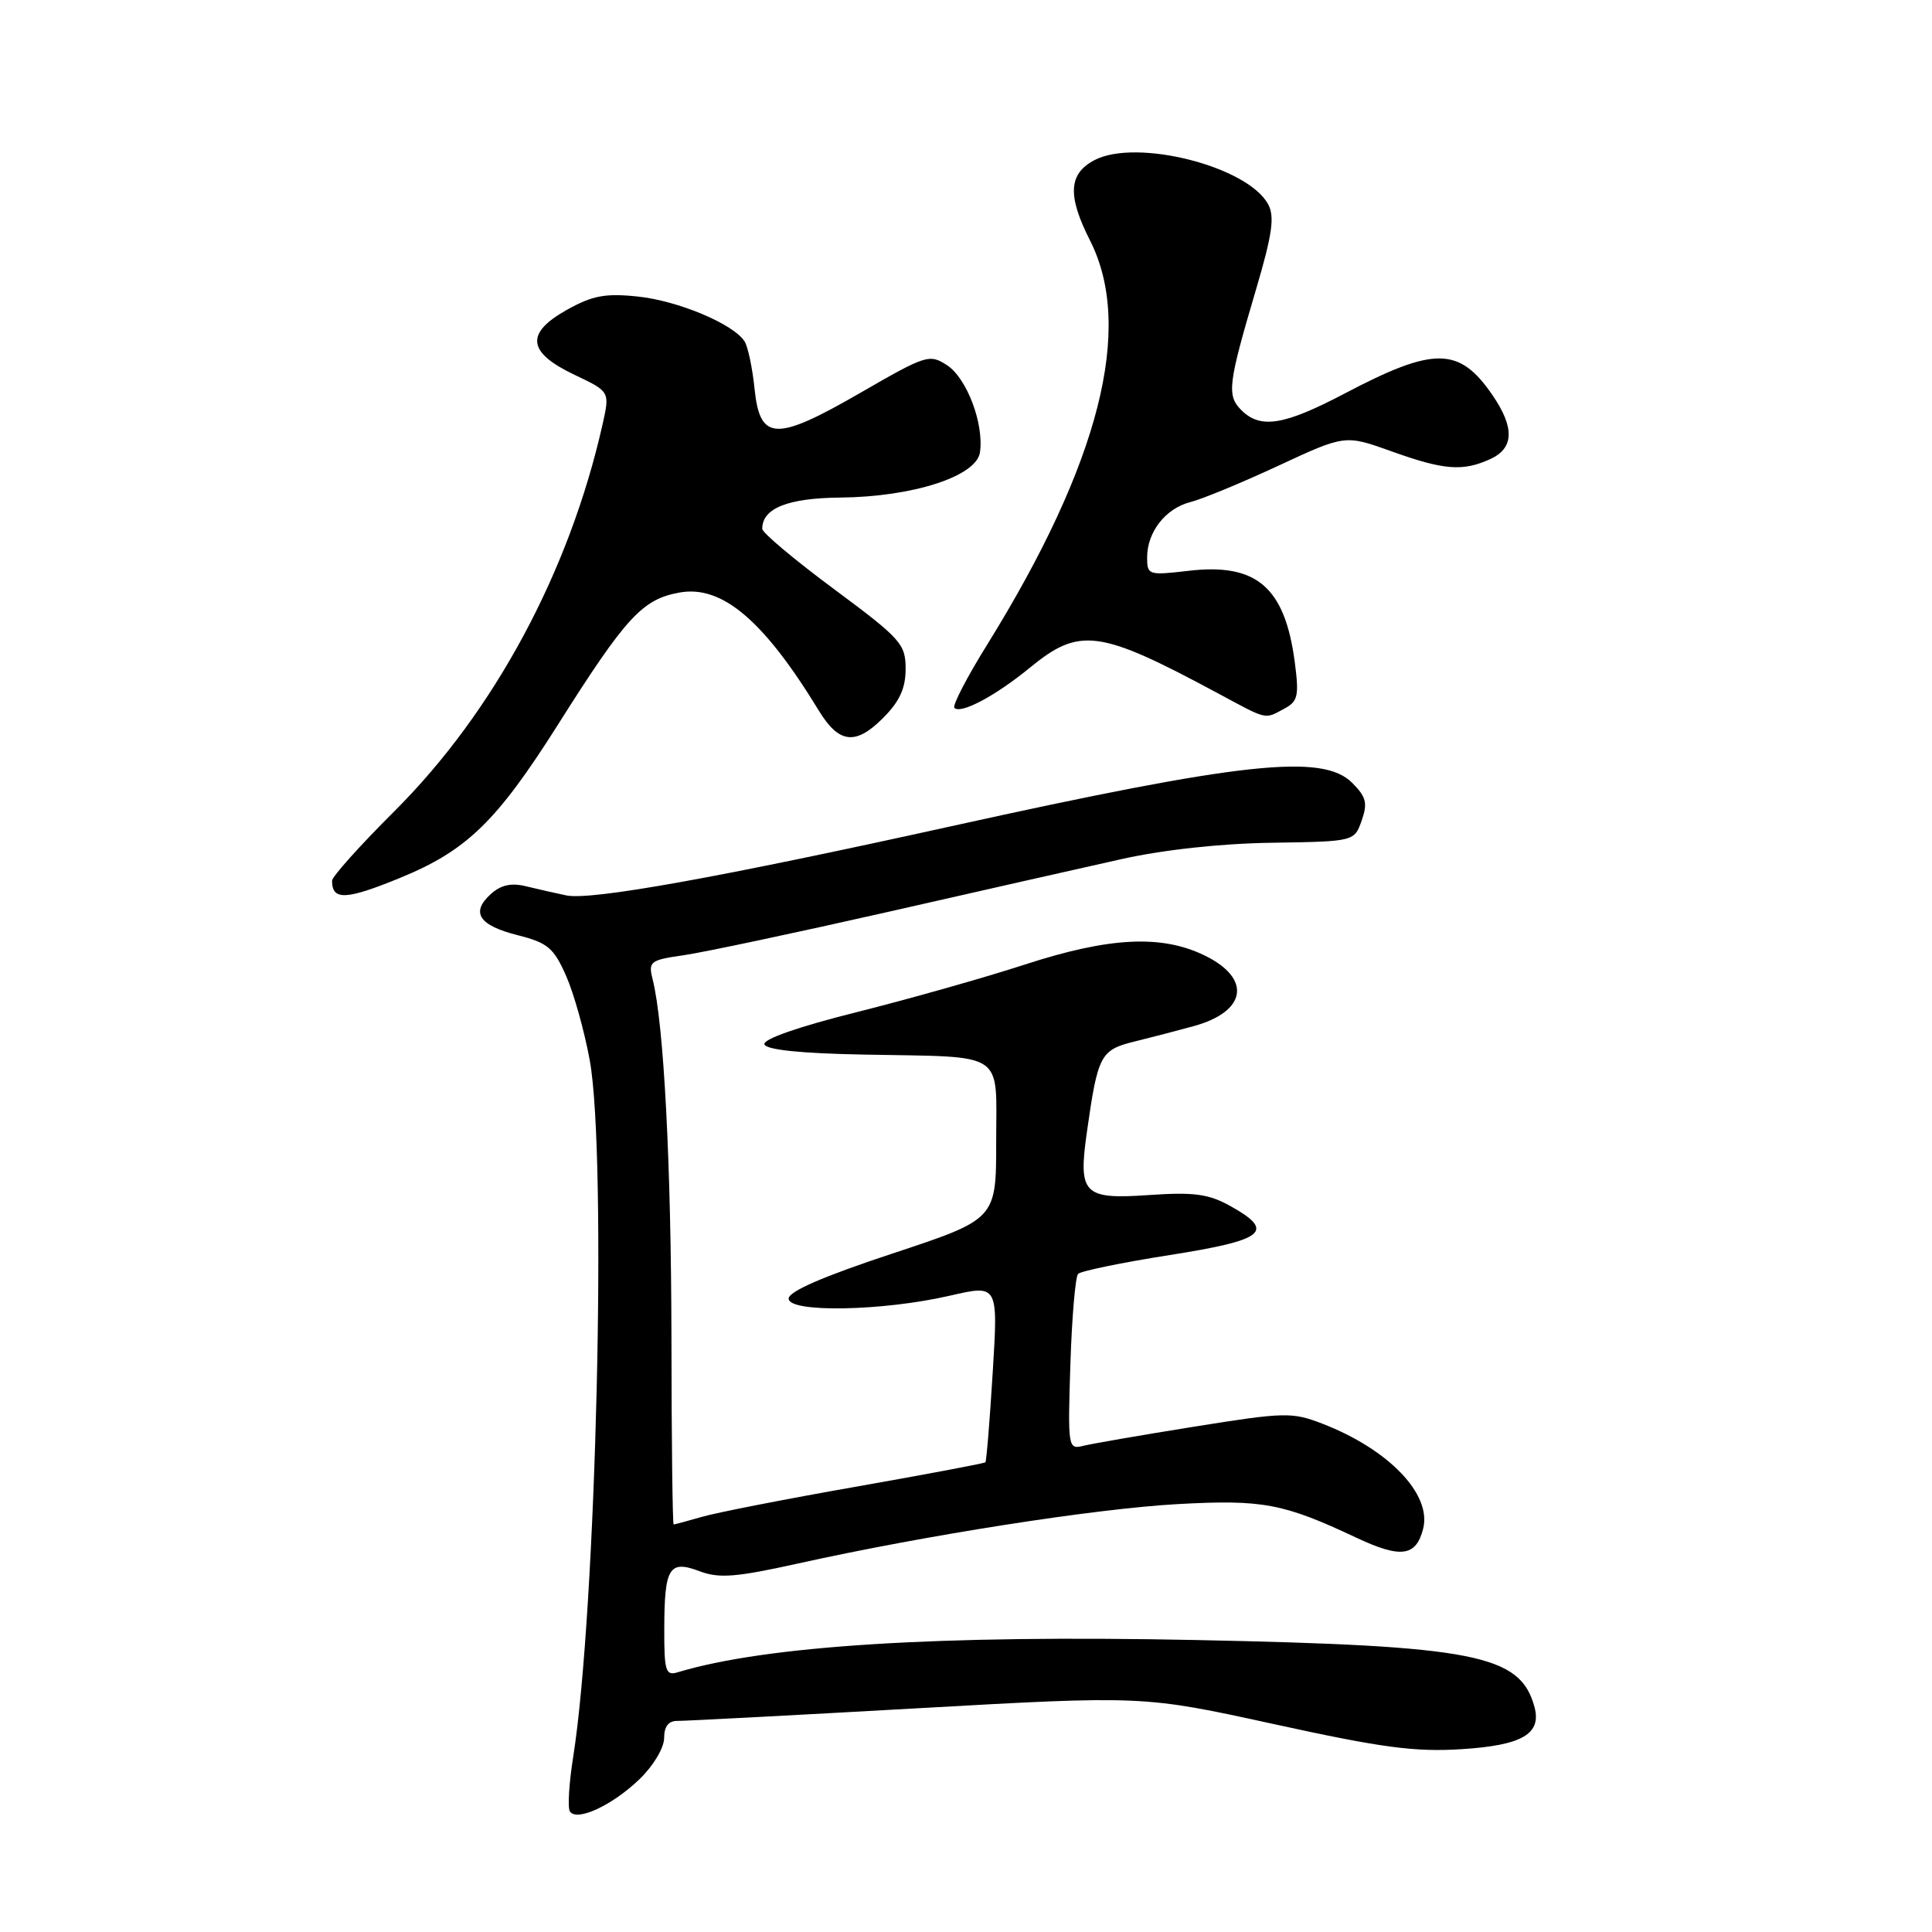 <?xml version="1.0" encoding="UTF-8" standalone="no"?>
<!DOCTYPE svg PUBLIC "-//W3C//DTD SVG 1.1//EN" "http://www.w3.org/Graphics/SVG/1.1/DTD/svg11.dtd" >
<svg xmlns="http://www.w3.org/2000/svg" xmlns:xlink="http://www.w3.org/1999/xlink" version="1.1" viewBox="0 0 256 256">
 <g >
 <path fill="currentColor"
d=" M 84.75 235.74 C 86.57 233.99 88.00 231.59 88.00 230.30 C 88.00 228.77 88.58 228.01 89.75 228.03 C 90.71 228.04 105.00 227.29 121.50 226.36 C 151.50 224.67 151.50 224.67 168.83 228.46 C 183.17 231.60 187.47 232.17 193.74 231.77 C 201.69 231.26 204.28 229.75 203.33 226.20 C 201.46 219.24 195.54 218.07 158.38 217.31 C 124.41 216.62 101.46 218.05 89.75 221.60 C 88.21 222.07 88.00 221.37 88.02 215.82 C 88.04 207.68 88.66 206.67 92.71 208.20 C 95.28 209.17 97.53 208.99 105.66 207.19 C 122.59 203.43 145.07 199.91 156.06 199.30 C 167.31 198.68 170.05 199.20 179.74 203.76 C 185.63 206.53 187.65 206.25 188.58 202.54 C 189.72 197.99 184.00 192.04 175.23 188.65 C 171.20 187.09 170.24 187.12 158.24 189.04 C 151.24 190.16 144.61 191.31 143.49 191.59 C 141.53 192.08 141.48 191.74 141.83 180.80 C 142.03 174.59 142.49 169.19 142.85 168.80 C 143.21 168.42 148.68 167.29 155.00 166.30 C 167.64 164.31 169.06 163.16 163.00 159.79 C 160.13 158.20 158.19 157.94 152.24 158.35 C 143.55 158.95 142.85 158.23 144.02 150.00 C 145.47 139.76 145.81 139.12 150.36 138.00 C 152.64 137.44 156.13 136.53 158.13 135.98 C 165.20 134.05 165.90 129.67 159.63 126.61 C 153.91 123.82 147.01 124.16 135.79 127.81 C 130.45 129.55 120.42 132.38 113.50 134.12 C 105.81 136.04 101.07 137.70 101.29 138.38 C 101.53 139.11 106.16 139.59 114.58 139.74 C 133.49 140.10 132.00 139.11 132.00 151.30 C 132.00 161.55 132.00 161.55 118.25 166.10 C 109.11 169.12 104.50 171.12 104.50 172.07 C 104.50 173.97 116.97 173.74 125.88 171.68 C 132.26 170.21 132.26 170.21 131.54 181.85 C 131.15 188.26 130.71 193.62 130.57 193.76 C 130.43 193.91 122.70 195.36 113.40 197.00 C 104.11 198.63 94.93 200.43 93.01 200.99 C 91.09 201.54 89.40 202.00 89.26 202.00 C 89.12 202.00 88.98 190.86 88.97 177.25 C 88.93 154.19 87.97 135.69 86.48 129.77 C 85.88 127.40 86.13 127.21 90.67 126.56 C 93.33 126.17 105.40 123.61 117.50 120.87 C 129.60 118.12 143.55 114.96 148.50 113.86 C 154.05 112.61 161.71 111.77 168.48 111.67 C 179.45 111.50 179.45 111.50 180.43 108.73 C 181.24 106.42 181.03 105.59 179.17 103.73 C 175.25 99.81 164.63 100.96 126.00 109.49 C 95.27 116.28 78.35 119.32 75.06 118.65 C 73.65 118.36 71.25 117.81 69.71 117.44 C 67.75 116.95 66.37 117.26 65.03 118.47 C 62.33 120.92 63.46 122.63 68.64 123.93 C 72.56 124.92 73.38 125.61 75.01 129.30 C 76.04 131.63 77.45 136.68 78.15 140.52 C 80.45 153.27 79.01 213.48 75.95 232.80 C 75.40 236.27 75.20 239.51 75.51 240.01 C 76.38 241.43 81.12 239.24 84.75 235.74 Z  M 53.00 116.33 C 61.84 112.71 65.81 108.87 73.95 95.99 C 82.96 81.74 85.10 79.42 90.01 78.52 C 95.64 77.48 101.19 82.17 108.51 94.18 C 111.17 98.53 113.37 98.79 117.00 95.15 C 119.20 92.95 120.00 91.21 120.00 88.63 C 120.00 85.33 119.37 84.63 110.50 78.05 C 105.28 74.18 101.00 70.59 101.00 70.07 C 101.00 67.35 104.38 66.00 111.32 65.93 C 120.96 65.84 129.38 63.12 129.85 59.94 C 130.40 56.17 128.12 50.13 125.50 48.40 C 123.17 46.88 122.72 47.02 114.11 51.99 C 102.77 58.54 100.70 58.47 99.98 51.50 C 99.70 48.75 99.10 45.93 98.66 45.24 C 97.21 42.94 89.83 39.84 84.49 39.29 C 80.18 38.84 78.48 39.17 75.07 41.08 C 69.56 44.18 69.88 46.71 76.16 49.68 C 80.81 51.89 80.81 51.89 79.85 56.20 C 75.45 75.76 65.48 94.31 52.25 107.50 C 47.71 112.02 44.00 116.16 44.00 116.70 C 44.00 119.34 45.82 119.27 53.00 116.33 Z  M 170.18 93.90 C 171.99 92.93 172.15 92.21 171.56 87.70 C 170.24 77.78 166.49 74.57 157.45 75.64 C 152.18 76.25 152.00 76.20 152.00 73.86 C 152.00 70.49 154.45 67.36 157.73 66.53 C 159.25 66.15 164.49 63.99 169.37 61.72 C 178.23 57.60 178.23 57.60 184.37 59.80 C 191.32 62.30 193.82 62.49 197.45 60.84 C 200.62 59.40 200.72 56.68 197.77 52.37 C 193.36 45.93 190.06 45.89 178.16 52.15 C 170.13 56.37 167.01 56.87 164.48 54.34 C 162.54 52.39 162.71 50.93 166.44 38.32 C 168.58 31.07 168.92 28.71 168.04 27.08 C 165.35 22.04 150.55 18.29 145.00 21.23 C 141.58 23.04 141.42 25.93 144.44 31.88 C 150.28 43.42 145.71 61.37 130.83 85.38 C 128.13 89.72 126.17 93.50 126.46 93.80 C 127.32 94.65 131.92 92.20 136.48 88.46 C 143.07 83.06 145.65 83.41 161.35 91.85 C 168.06 95.46 167.51 95.33 170.18 93.90 Z "/>
</g>
</svg>